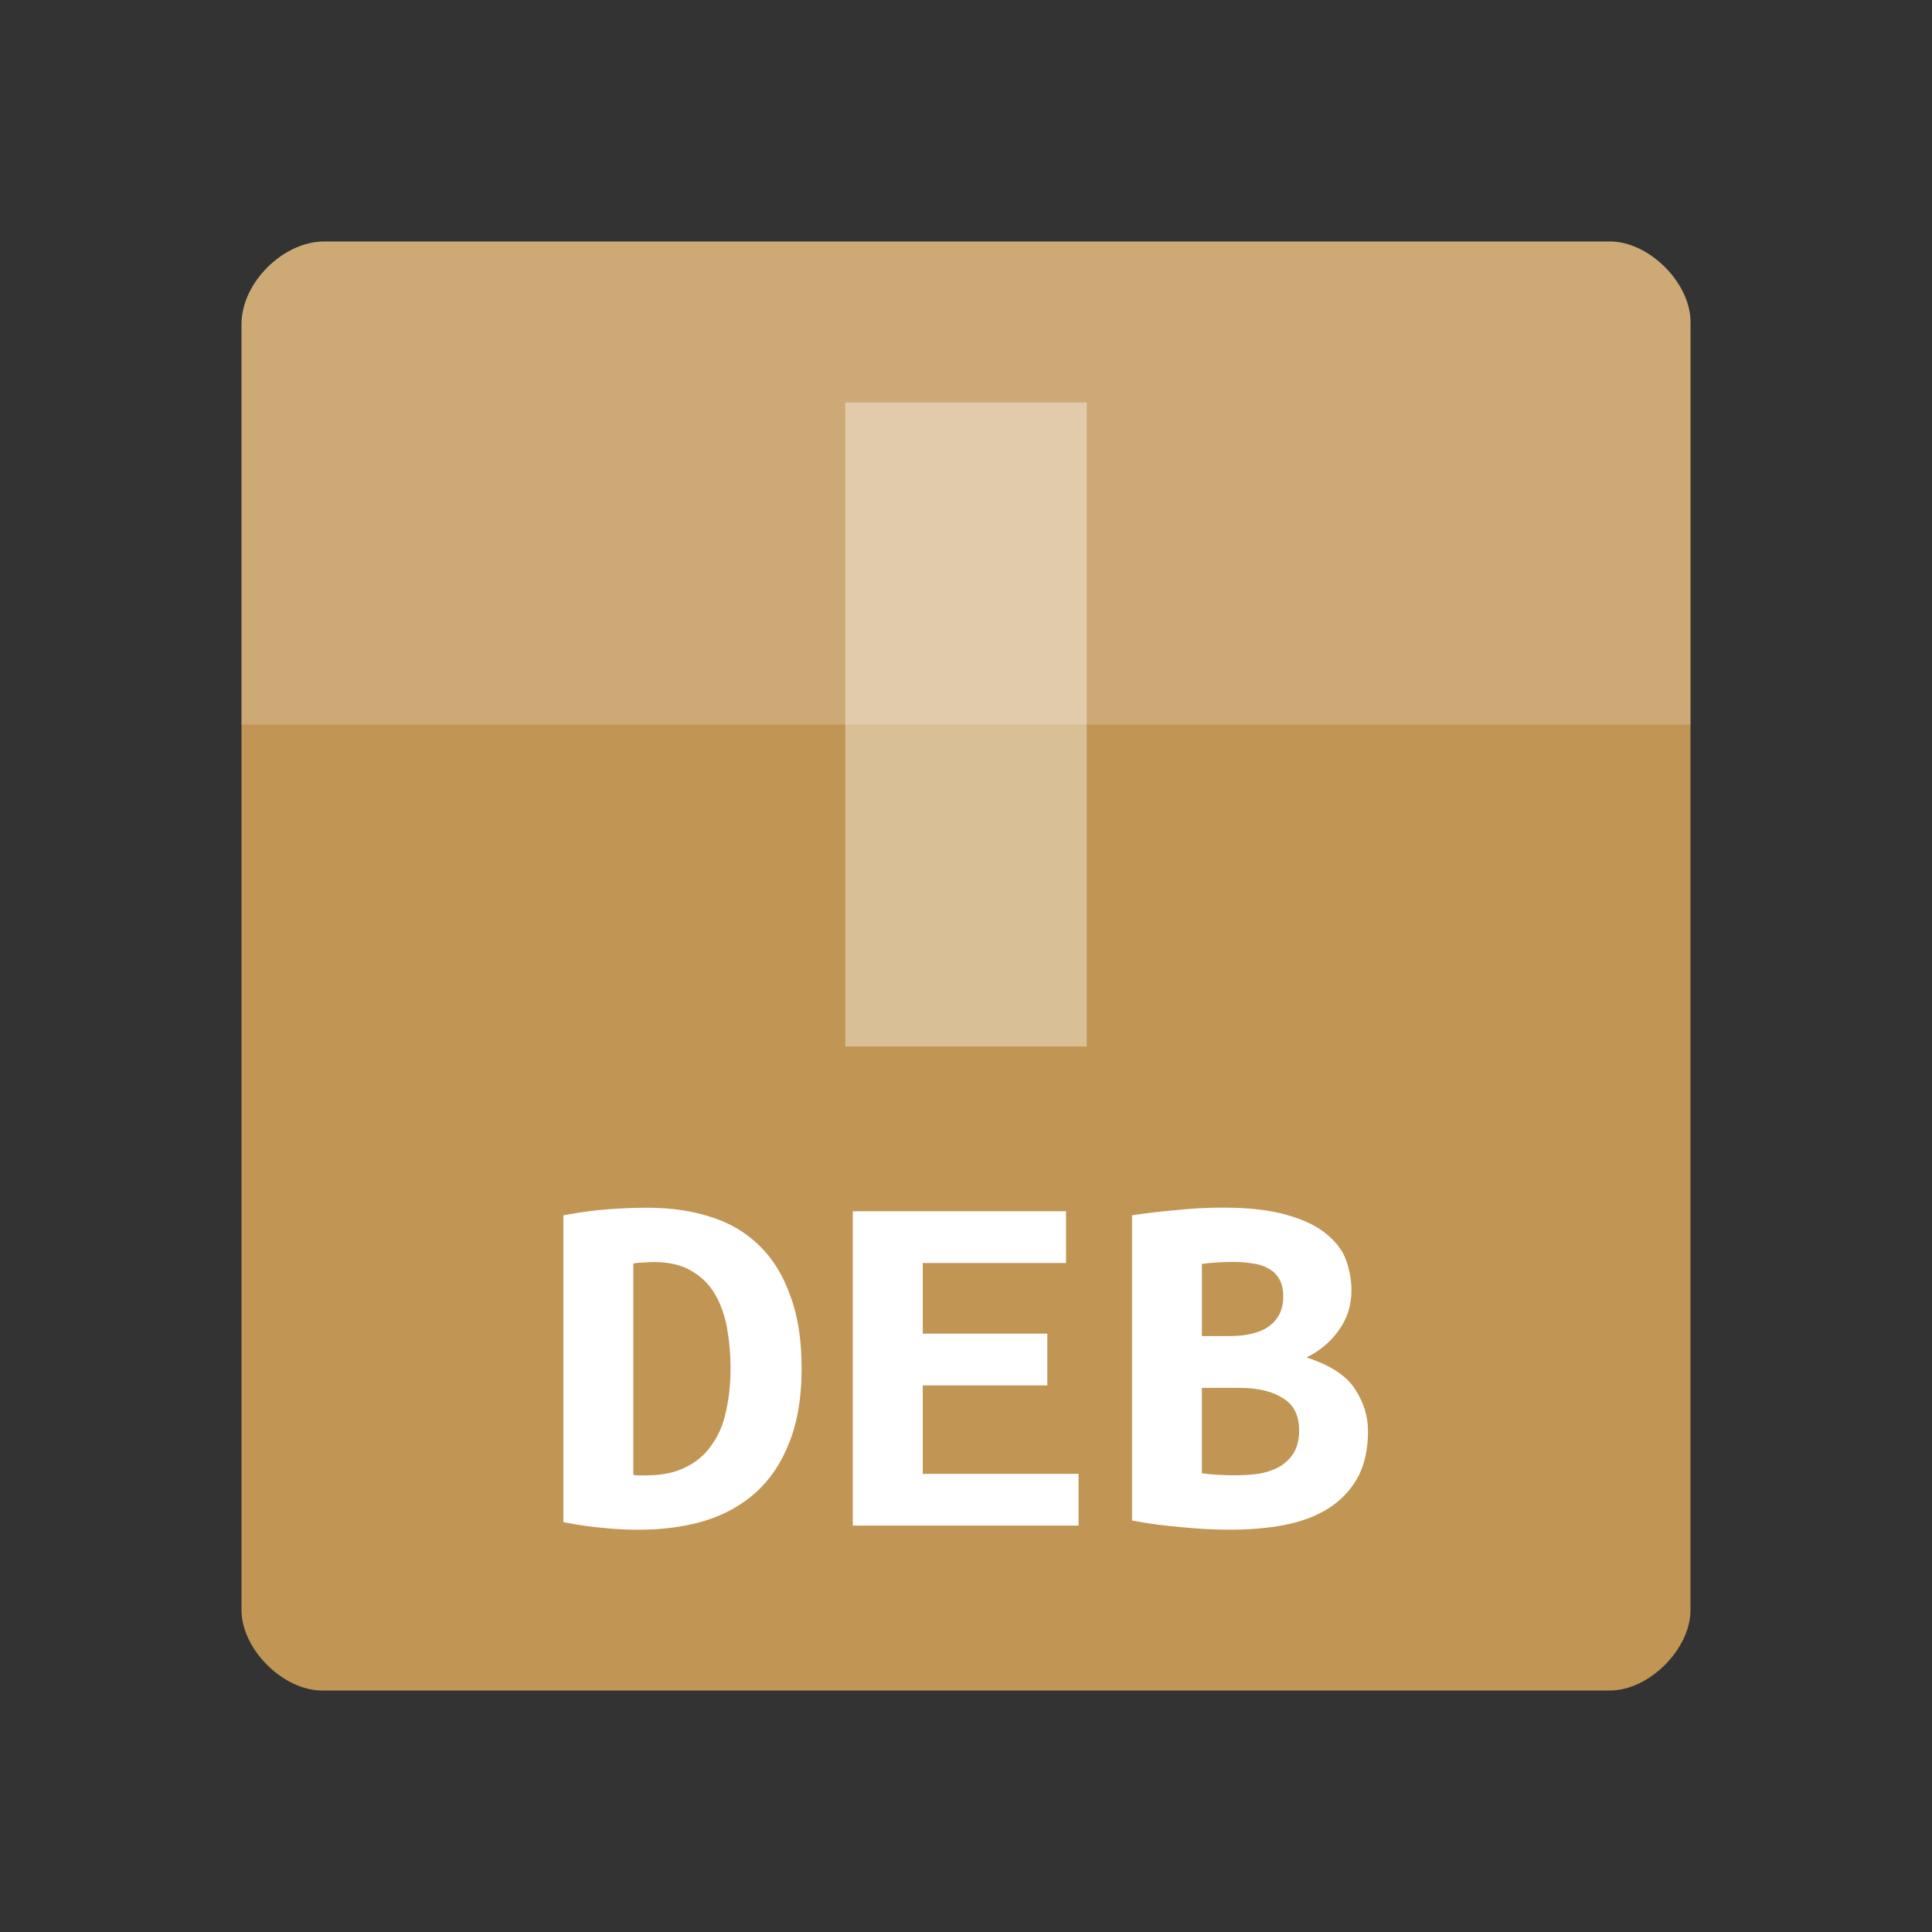<svg width="48" xmlns="http://www.w3.org/2000/svg" viewBox="0 0 48 48" height="48">
 <rect x="0" y="0" width="48" height="48" fill="#333333" stroke="none"/>
 <path style="fill:#c19553" d="M 8.057,6 C 7.029,6 6,7.029 6,8.057 L 6,40 c 0,0.971 1.029,2 2,2 l 32,0 c 0.971,0 2,-1.029 2,-2 L 42,8 C 42,7.029 40.971,6 40,6 z"/>
 <g style="fill:#fff">
  <path style="fill-opacity:.196" d="M 8.057,6 C 7.029,6 6,7.029 6,8.057 L 6,18 c 4,0 32,0 36,0 L 42,8 C 42,7.029 40.971,6 40,6 z"/>
  <path style="fill-opacity:.392" d="m 21,10 0,16 6,0 0,-16 z"/>
 </g>
 <g style="fill:#fff;word-spacing:0;line-height:125%;letter-spacing:0" transform="scale(1.058 .945)">
  <path d="m 14.871,38.776 c 0.045,0.009 0.093,0.013 0.147,0.013 0.053,10e-7 0.102,10e-7 0.147,0 0.374,10e-7 0.686,-0.071 0.935,-0.214 0.258,-0.142 0.463,-0.338 0.614,-0.588 0.16,-0.249 0.272,-0.543 0.334,-0.881 0.071,-0.347 0.107,-0.726 0.107,-1.135 -4e-6,-0.356 -0.027,-0.703 -0.08,-1.042 -0.053,-0.338 -0.147,-0.637 -0.28,-0.895 -0.134,-0.258 -0.316,-0.463 -0.548,-0.614 -0.231,-0.16 -0.53,-0.24 -0.895,-0.24 -0.071,7e-6 -0.151,0.004 -0.24,0.013 -0.089,7e-6 -0.169,0.009 -0.24,0.027 l 0,5.556 m 3.953,-2.805 c -6e-6,0.766 -0.098,1.42 -0.294,1.963 -0.187,0.534 -0.45,0.97 -0.788,1.309 -0.338,0.338 -0.743,0.588 -1.215,0.748 -0.463,0.151 -0.975,0.227 -1.536,0.227 -0.294,0 -0.583,-0.018 -0.868,-0.053 -0.276,-0.027 -0.574,-0.076 -0.895,-0.147 l 0,-8.066 c 0.374,-0.08 0.726,-0.134 1.055,-0.16 0.329,-0.027 0.637,-0.04 0.921,-0.04 0.543,9e-6 1.037,0.08 1.482,0.24 0.454,0.16 0.837,0.414 1.149,0.761 0.312,0.338 0.552,0.775 0.721,1.309 0.178,0.525 0.267,1.162 0.267,1.91"/>
  <path d="m 20.026,40.111 0,-8.267 5.008,0 0,1.362 -3.365,0 0,1.856 2.925,0 0,1.362 -2.925,0 0,2.324 3.659,0 0,1.362 -5.302,0"/>
  <path d="m 32.125,37.614 c -6e-6,0.499 -0.085,0.917 -0.254,1.255 -0.169,0.329 -0.401,0.597 -0.694,0.801 -0.285,0.196 -0.628,0.338 -1.028,0.427 -0.392,0.08 -0.815,0.12 -1.269,0.12 -0.365,0 -0.743,-0.022 -1.135,-0.067 -0.392,-0.036 -0.779,-0.093 -1.162,-0.174 l 0,-8.026 c 0.312,-0.053 0.654,-0.098 1.028,-0.134 0.374,-0.045 0.743,-0.067 1.108,-0.067 0.623,9e-6 1.131,0.067 1.522,0.2 0.392,0.125 0.699,0.294 0.921,0.507 0.223,0.205 0.374,0.436 0.454,0.694 0.08,0.258 0.12,0.516 0.12,0.775 -6e-6,0.392 -0.098,0.739 -0.294,1.042 -0.187,0.303 -0.441,0.543 -0.761,0.721 0.561,0.205 0.939,0.481 1.135,0.828 0.205,0.347 0.307,0.712 0.307,1.095 m -3.9,-1.122 0,2.244 c 0.116,0.018 0.24,0.031 0.374,0.04 0.142,0.009 0.28,0.013 0.414,0.013 0.187,10e-7 0.369,-0.013 0.548,-0.04 0.178,-0.036 0.334,-0.093 0.467,-0.174 0.142,-0.089 0.258,-0.209 0.347,-0.361 0.089,-0.16 0.134,-0.361 0.134,-0.601 -5e-6,-0.401 -0.129,-0.686 -0.387,-0.855 -0.249,-0.178 -0.588,-0.267 -1.015,-0.267 l -0.881,0 m 0.641,-1.362 c 0.418,5e-6 0.735,-0.089 0.948,-0.267 0.214,-0.187 0.321,-0.441 0.321,-0.761 -5e-6,-0.196 -0.031,-0.352 -0.093,-0.467 -0.062,-0.125 -0.147,-0.218 -0.254,-0.28 -0.107,-0.071 -0.231,-0.116 -0.374,-0.134 -0.142,-0.027 -0.289,-0.04 -0.441,-0.04 -0.125,7e-6 -0.254,0.004 -0.387,0.013 -0.134,0.009 -0.254,0.022 -0.361,0.04 l 0,1.896 0.641,0"/>
 </g>
</svg>
